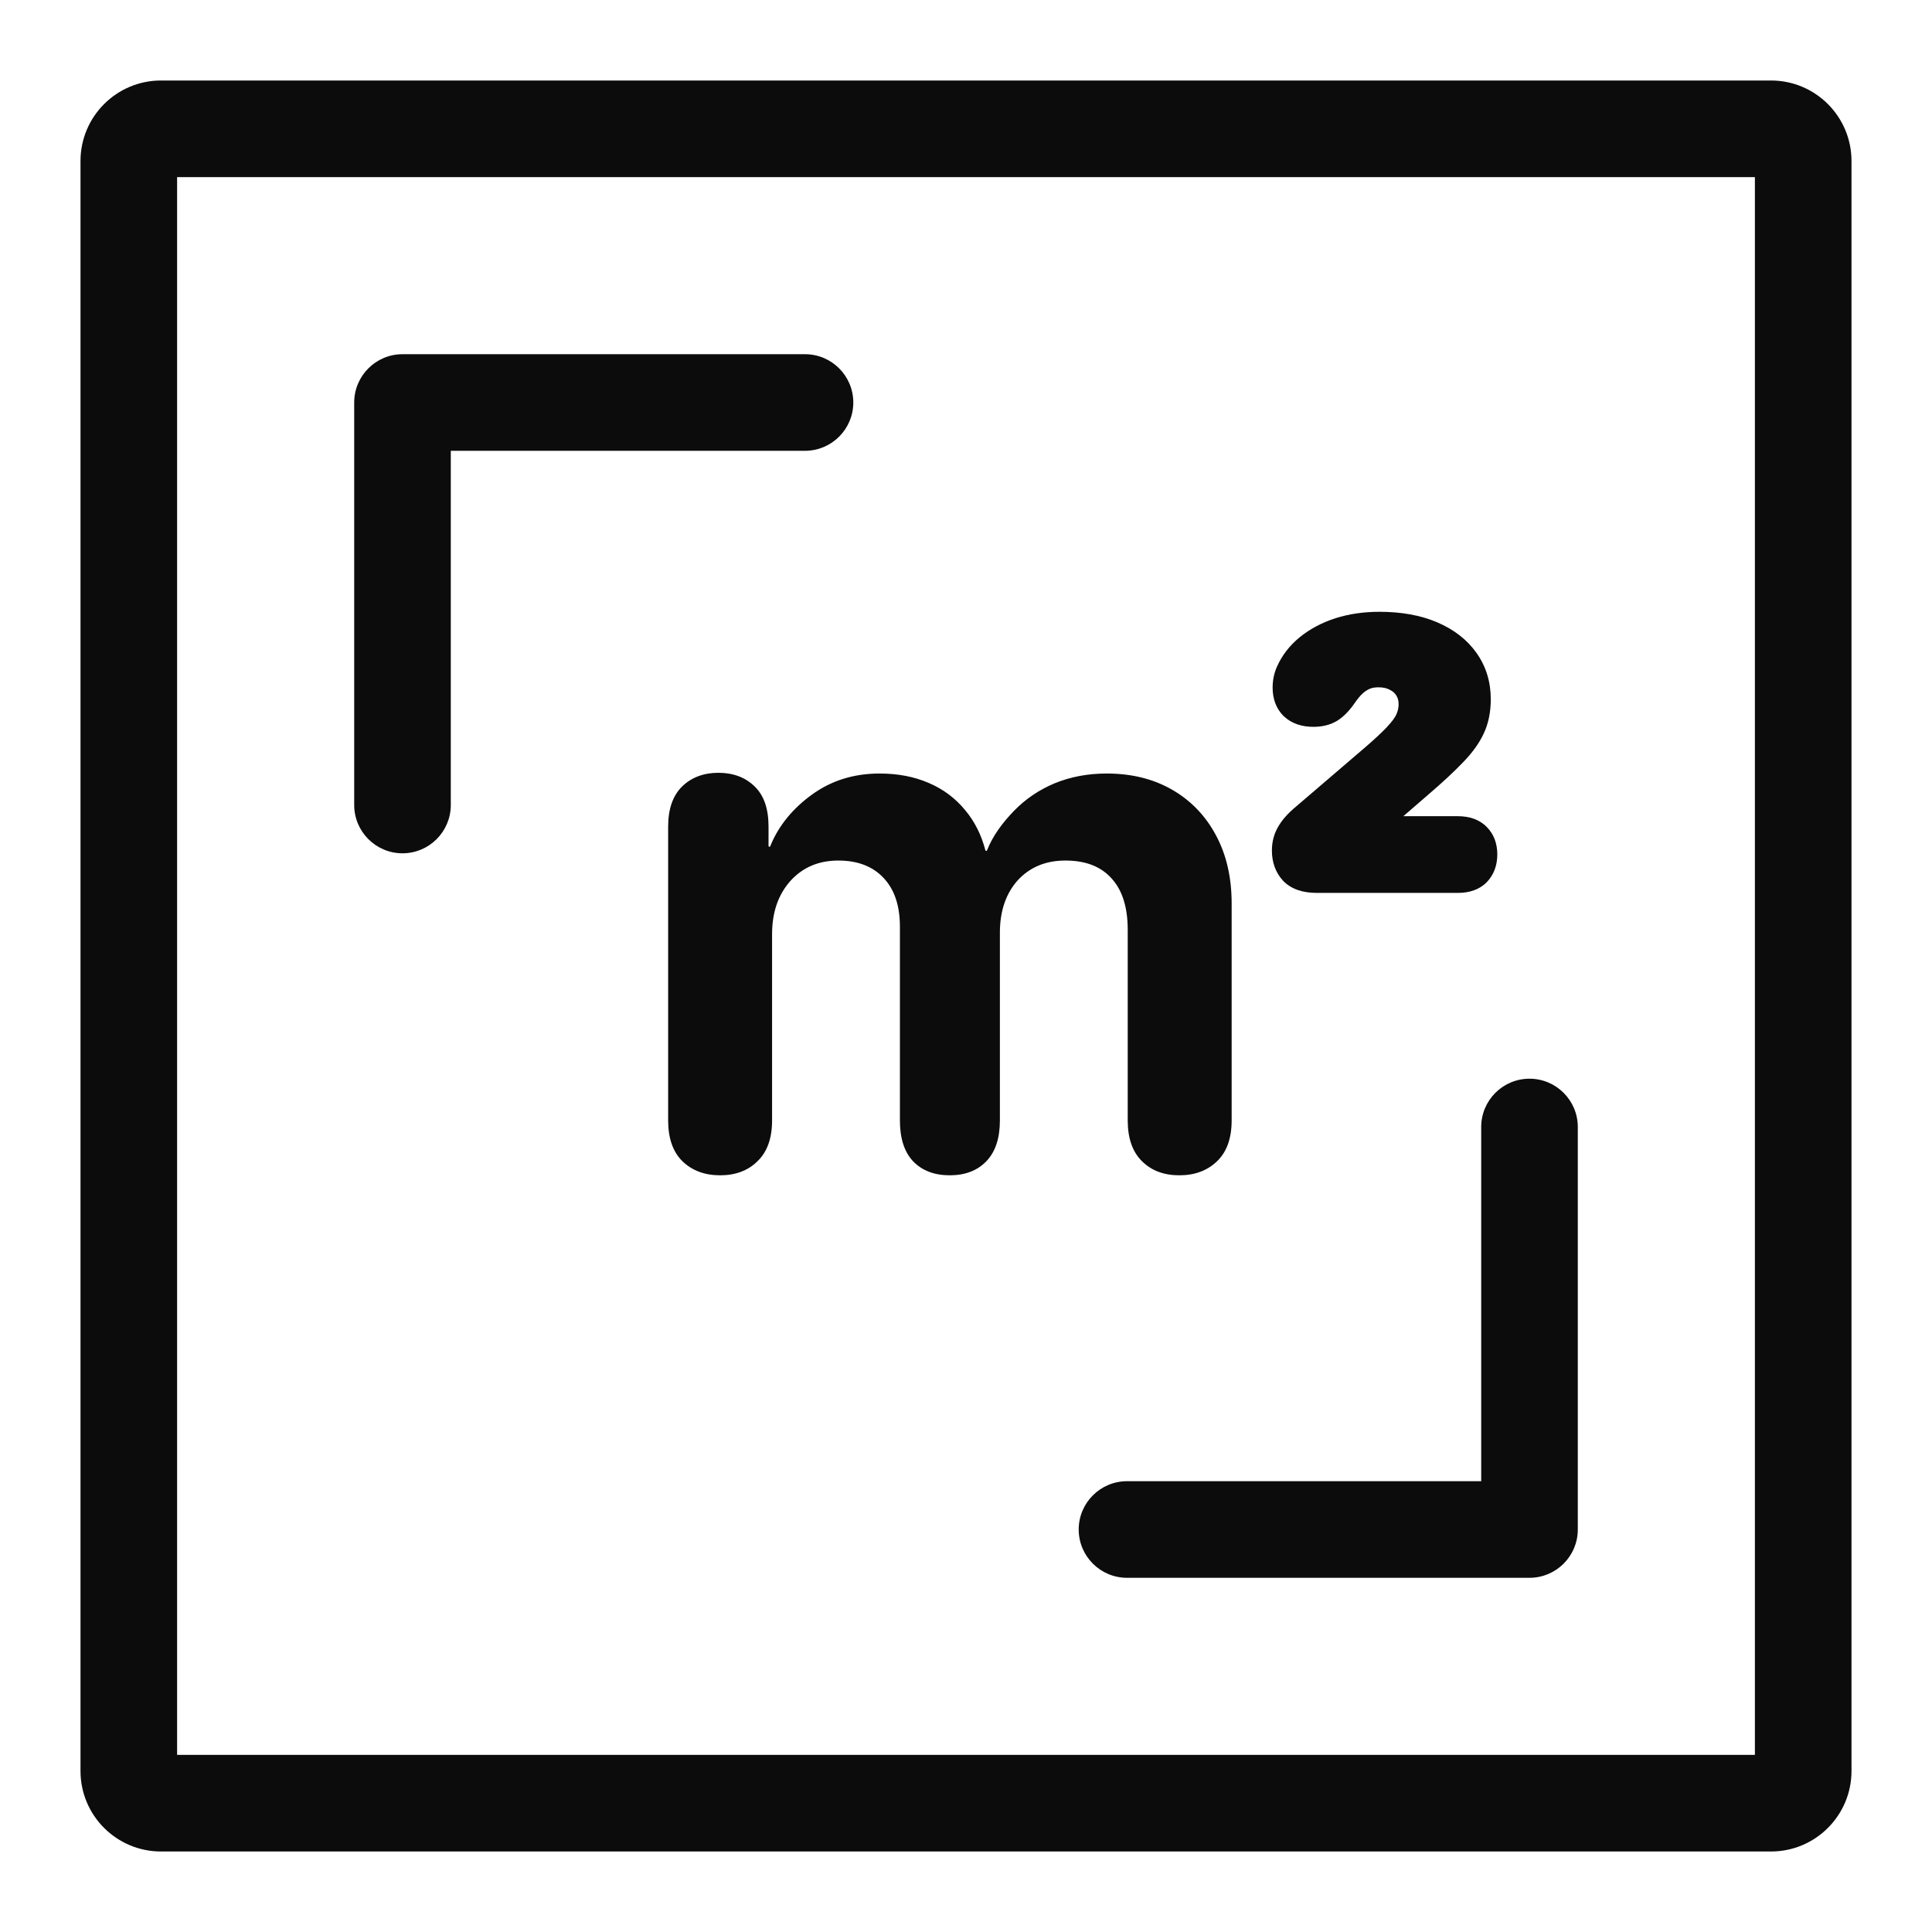<svg width="24" height="24" viewBox="0 0 24 24" fill="none" xmlns="http://www.w3.org/2000/svg">
<path d="M5 4.4C4.669 4.4 4.4 4.669 4.4 5V10C4.4 10.331 4.669 10.6 5 10.6C5.331 10.6 5.6 10.331 5.6 10V5.6H10C10.331 5.6 10.6 5.331 10.6 5C10.6 4.669 10.331 4.4 10 4.4H5Z" fill="#0C0C0D"/>
<path d="M19.6 19C19.6 19.331 19.331 19.6 19 19.6H14C13.669 19.6 13.4 19.331 13.4 19C13.4 18.669 13.669 18.4 14 18.4H18.4L18.4 14C18.4 13.669 18.669 13.4 19 13.4C19.331 13.4 19.6 13.669 19.6 14V19Z" fill="#0C0C0D"/>
<path d="M18.11 11.092C18.25 11.092 18.377 11.053 18.47 10.958L18.471 10.957C18.559 10.864 18.6 10.747 18.6 10.615C18.6 10.483 18.56 10.364 18.469 10.273C18.376 10.178 18.25 10.139 18.11 10.139H17.433L17.768 9.849C17.933 9.707 18.069 9.58 18.176 9.468C18.288 9.353 18.374 9.235 18.431 9.113C18.491 8.986 18.519 8.842 18.519 8.686C18.519 8.471 18.46 8.277 18.341 8.11C18.223 7.944 18.058 7.818 17.852 7.73C17.645 7.642 17.406 7.6 17.137 7.6C16.942 7.6 16.759 7.626 16.589 7.68C16.422 7.734 16.274 7.812 16.148 7.914C16.021 8.017 15.925 8.141 15.861 8.286C15.826 8.367 15.809 8.452 15.809 8.542C15.809 8.68 15.852 8.803 15.947 8.897L15.95 8.899C16.047 8.99 16.174 9.029 16.316 9.029C16.422 9.029 16.521 9.007 16.607 8.956C16.69 8.906 16.764 8.827 16.831 8.73C16.866 8.679 16.899 8.64 16.93 8.612C16.96 8.585 16.99 8.567 17.019 8.555C17.047 8.544 17.082 8.538 17.124 8.538C17.183 8.538 17.227 8.549 17.261 8.567L17.264 8.569C17.301 8.586 17.327 8.61 17.346 8.64L17.346 8.641C17.363 8.667 17.374 8.701 17.374 8.747C17.374 8.791 17.365 8.833 17.346 8.875C17.328 8.914 17.292 8.965 17.23 9.03L17.23 9.031C17.168 9.096 17.08 9.179 16.964 9.279L16.098 10.021C16.004 10.099 15.929 10.181 15.879 10.268C15.826 10.358 15.8 10.458 15.8 10.565C15.8 10.707 15.843 10.835 15.935 10.937L15.936 10.938C16.04 11.049 16.191 11.092 16.36 11.092H18.11Z" fill="#0C0C0D"/>
<path d="M8.946 14.6C9.137 14.6 9.292 14.542 9.41 14.425C9.531 14.309 9.591 14.14 9.591 13.918V11.604C9.591 11.335 9.666 11.116 9.817 10.945C9.97 10.775 10.169 10.69 10.414 10.69C10.652 10.69 10.84 10.761 10.975 10.905C11.111 11.048 11.179 11.25 11.179 11.51V13.918C11.179 14.14 11.233 14.309 11.342 14.425C11.454 14.542 11.606 14.6 11.798 14.6C11.989 14.6 12.141 14.542 12.253 14.425C12.365 14.309 12.421 14.14 12.421 13.918V11.586C12.421 11.318 12.495 11.101 12.642 10.936C12.793 10.772 12.99 10.69 13.235 10.69C13.486 10.69 13.677 10.764 13.81 10.914C13.943 11.06 14.009 11.273 14.009 11.551V13.918C14.009 14.14 14.068 14.309 14.186 14.425C14.304 14.542 14.458 14.6 14.65 14.6C14.842 14.6 14.998 14.542 15.119 14.425C15.24 14.309 15.3 14.14 15.3 13.918V11.223C15.3 10.9 15.235 10.618 15.105 10.376C14.976 10.134 14.794 9.945 14.562 9.811C14.329 9.676 14.057 9.609 13.748 9.609C13.515 9.609 13.3 9.649 13.102 9.73C12.908 9.811 12.738 9.926 12.594 10.075C12.46 10.214 12.334 10.377 12.261 10.564C12.257 10.573 12.243 10.572 12.241 10.563C12.19 10.368 12.105 10.201 11.988 10.062C11.867 9.915 11.717 9.803 11.537 9.726C11.357 9.648 11.154 9.609 10.927 9.609C10.605 9.609 10.324 9.697 10.082 9.874C9.859 10.036 9.673 10.249 9.568 10.513C9.564 10.523 9.547 10.52 9.547 10.509V10.268C9.547 10.047 9.49 9.881 9.375 9.77C9.26 9.657 9.109 9.6 8.924 9.6C8.741 9.6 8.59 9.657 8.473 9.77C8.358 9.884 8.3 10.05 8.3 10.268V13.918C8.3 14.14 8.359 14.309 8.477 14.425C8.598 14.542 8.754 14.6 8.946 14.6Z" fill="#0C0C0D"/>
<path fill-rule="evenodd" clip-rule="evenodd" d="M1 2C1 1.448 1.448 1 2 1H22C22.552 1 23 1.448 23 2V22C23 22.552 22.552 23 22 23H2C1.448 23 1 22.552 1 22V2ZM2.2 21.8V2.2H21.8V21.8H2.2Z" fill="#0C0C0D"/>
</svg>
